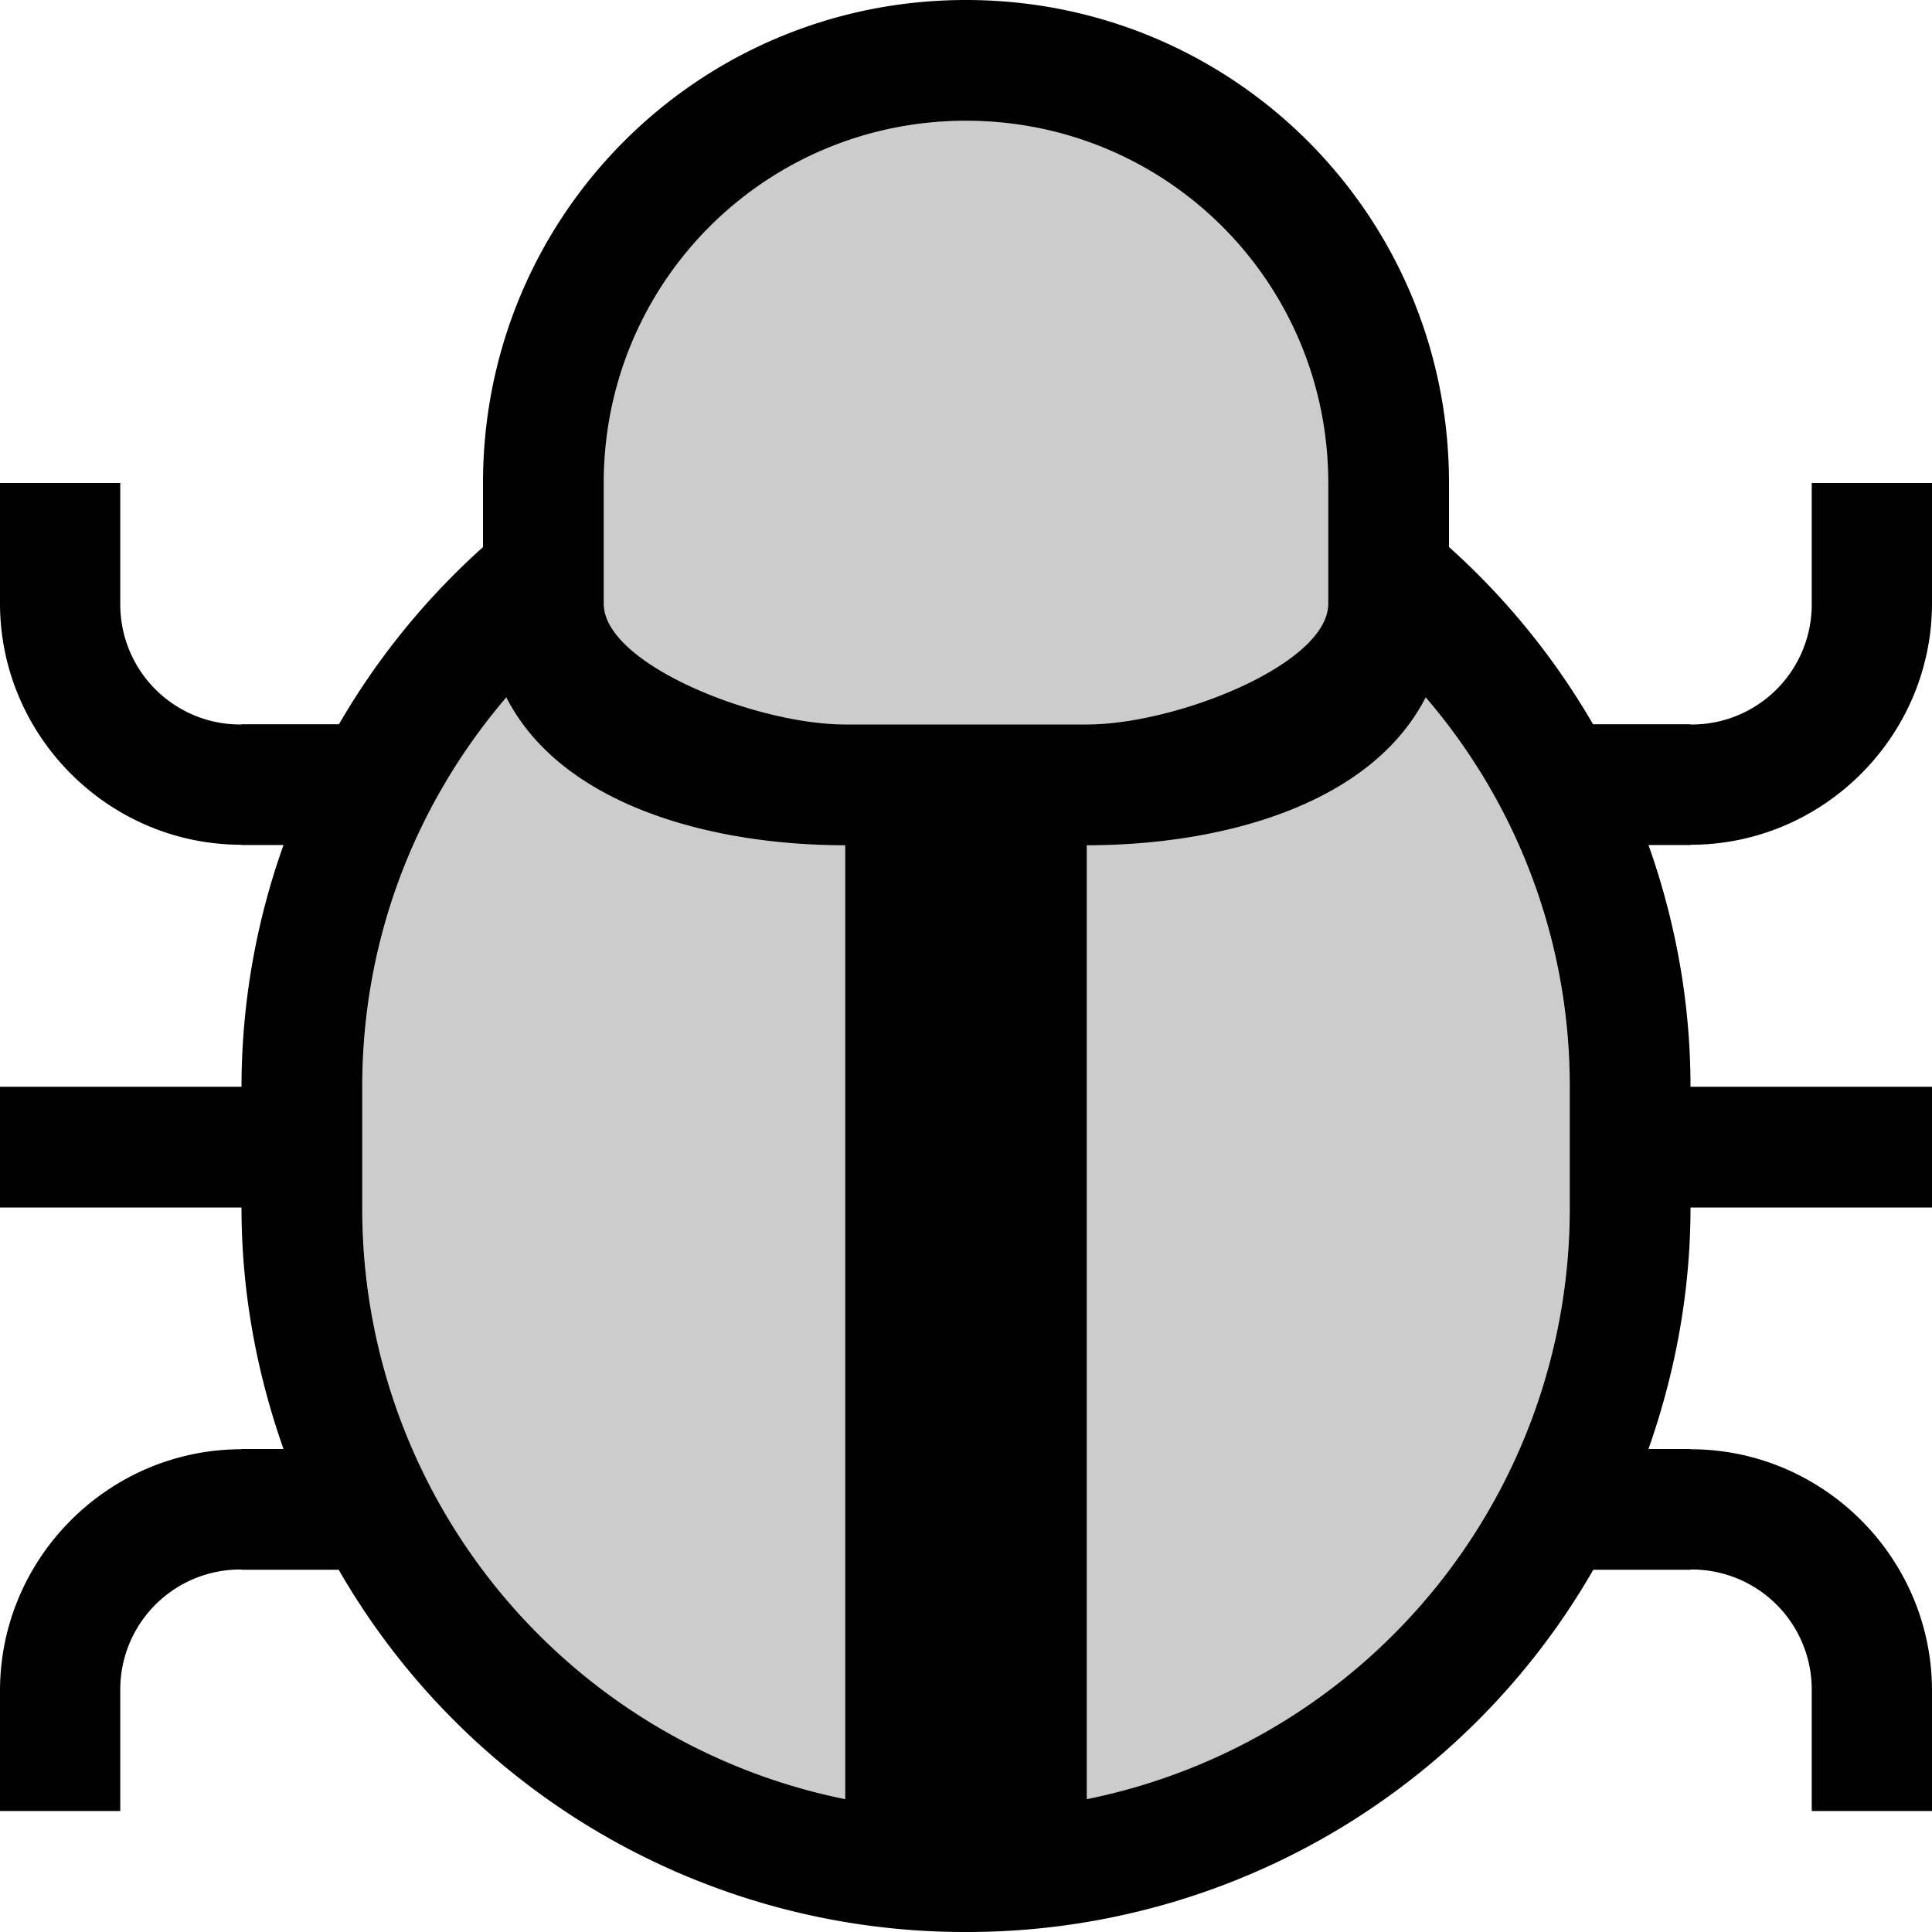 <svg xmlns="http://www.w3.org/2000/svg" viewBox="0 0 16 16">
    <path d="M8 1C6.338 1 5 2.338 5 4v1.018A4.97 4.97 0 0 0 3 9v1c0 2.77 2.23 5 5 5s5-2.23 5-5V9a4.97 4.97 0 0 0-2-3.982V4c0-1.662-1.338-3-3-3z" opacity=".2"/>
    <path d="M8 0C5.784 0 4 1.784 4 4v.531a6.036 6.036 0 0 0-1.193 1.467H2V6A.994.994 0 0 1 .996 4.996V4H0v.996c0 1.1.9 2 2 2v.002h.348A5.972 5.972 0 0 0 2 9H0v1h2c0 .703.127 1.374.348 2H2v.002c-1.1 0-2 .9-2 2v.996h.996v-.996A.994.994 0 0 1 2 12.998V13h.805A5.98 5.98 0 0 0 8 16a5.98 5.98 0 0 0 5.195-3H14v-.002a.994.994 0 0 1 1.004 1.004v.996H16v-.996c0-1.1-.9-2-2-2V12h-.348c.22-.626.348-1.297.348-2h2V9h-2c0-.704-.126-1.376-.348-2.002H14v-.002c1.1 0 2-.9 2-2V4h-.996v.996A.994.994 0 0 1 14 6v-.002h-.807A6.038 6.038 0 0 0 12 4.53V4c0-2.216-1.784-4-4-4zm0 1c1.662 0 3 1.338 3 3v1c0 .5-1.259 1-2 1H7c-.741 0-2-.5-2-1V4c0-1.662 1.338-3 3-3zM4.193 5.775C4.651 6.67 5.891 7 7 7v7.9A4.989 4.989 0 0 1 3 10V9c0-1.236.452-2.358 1.193-3.225zm7.614 0A4.937 4.937 0 0 1 13 9v1a4.989 4.989 0 0 1-4 4.9V7c1.11 0 2.349-.33 2.807-1.225z"/>
</svg>

